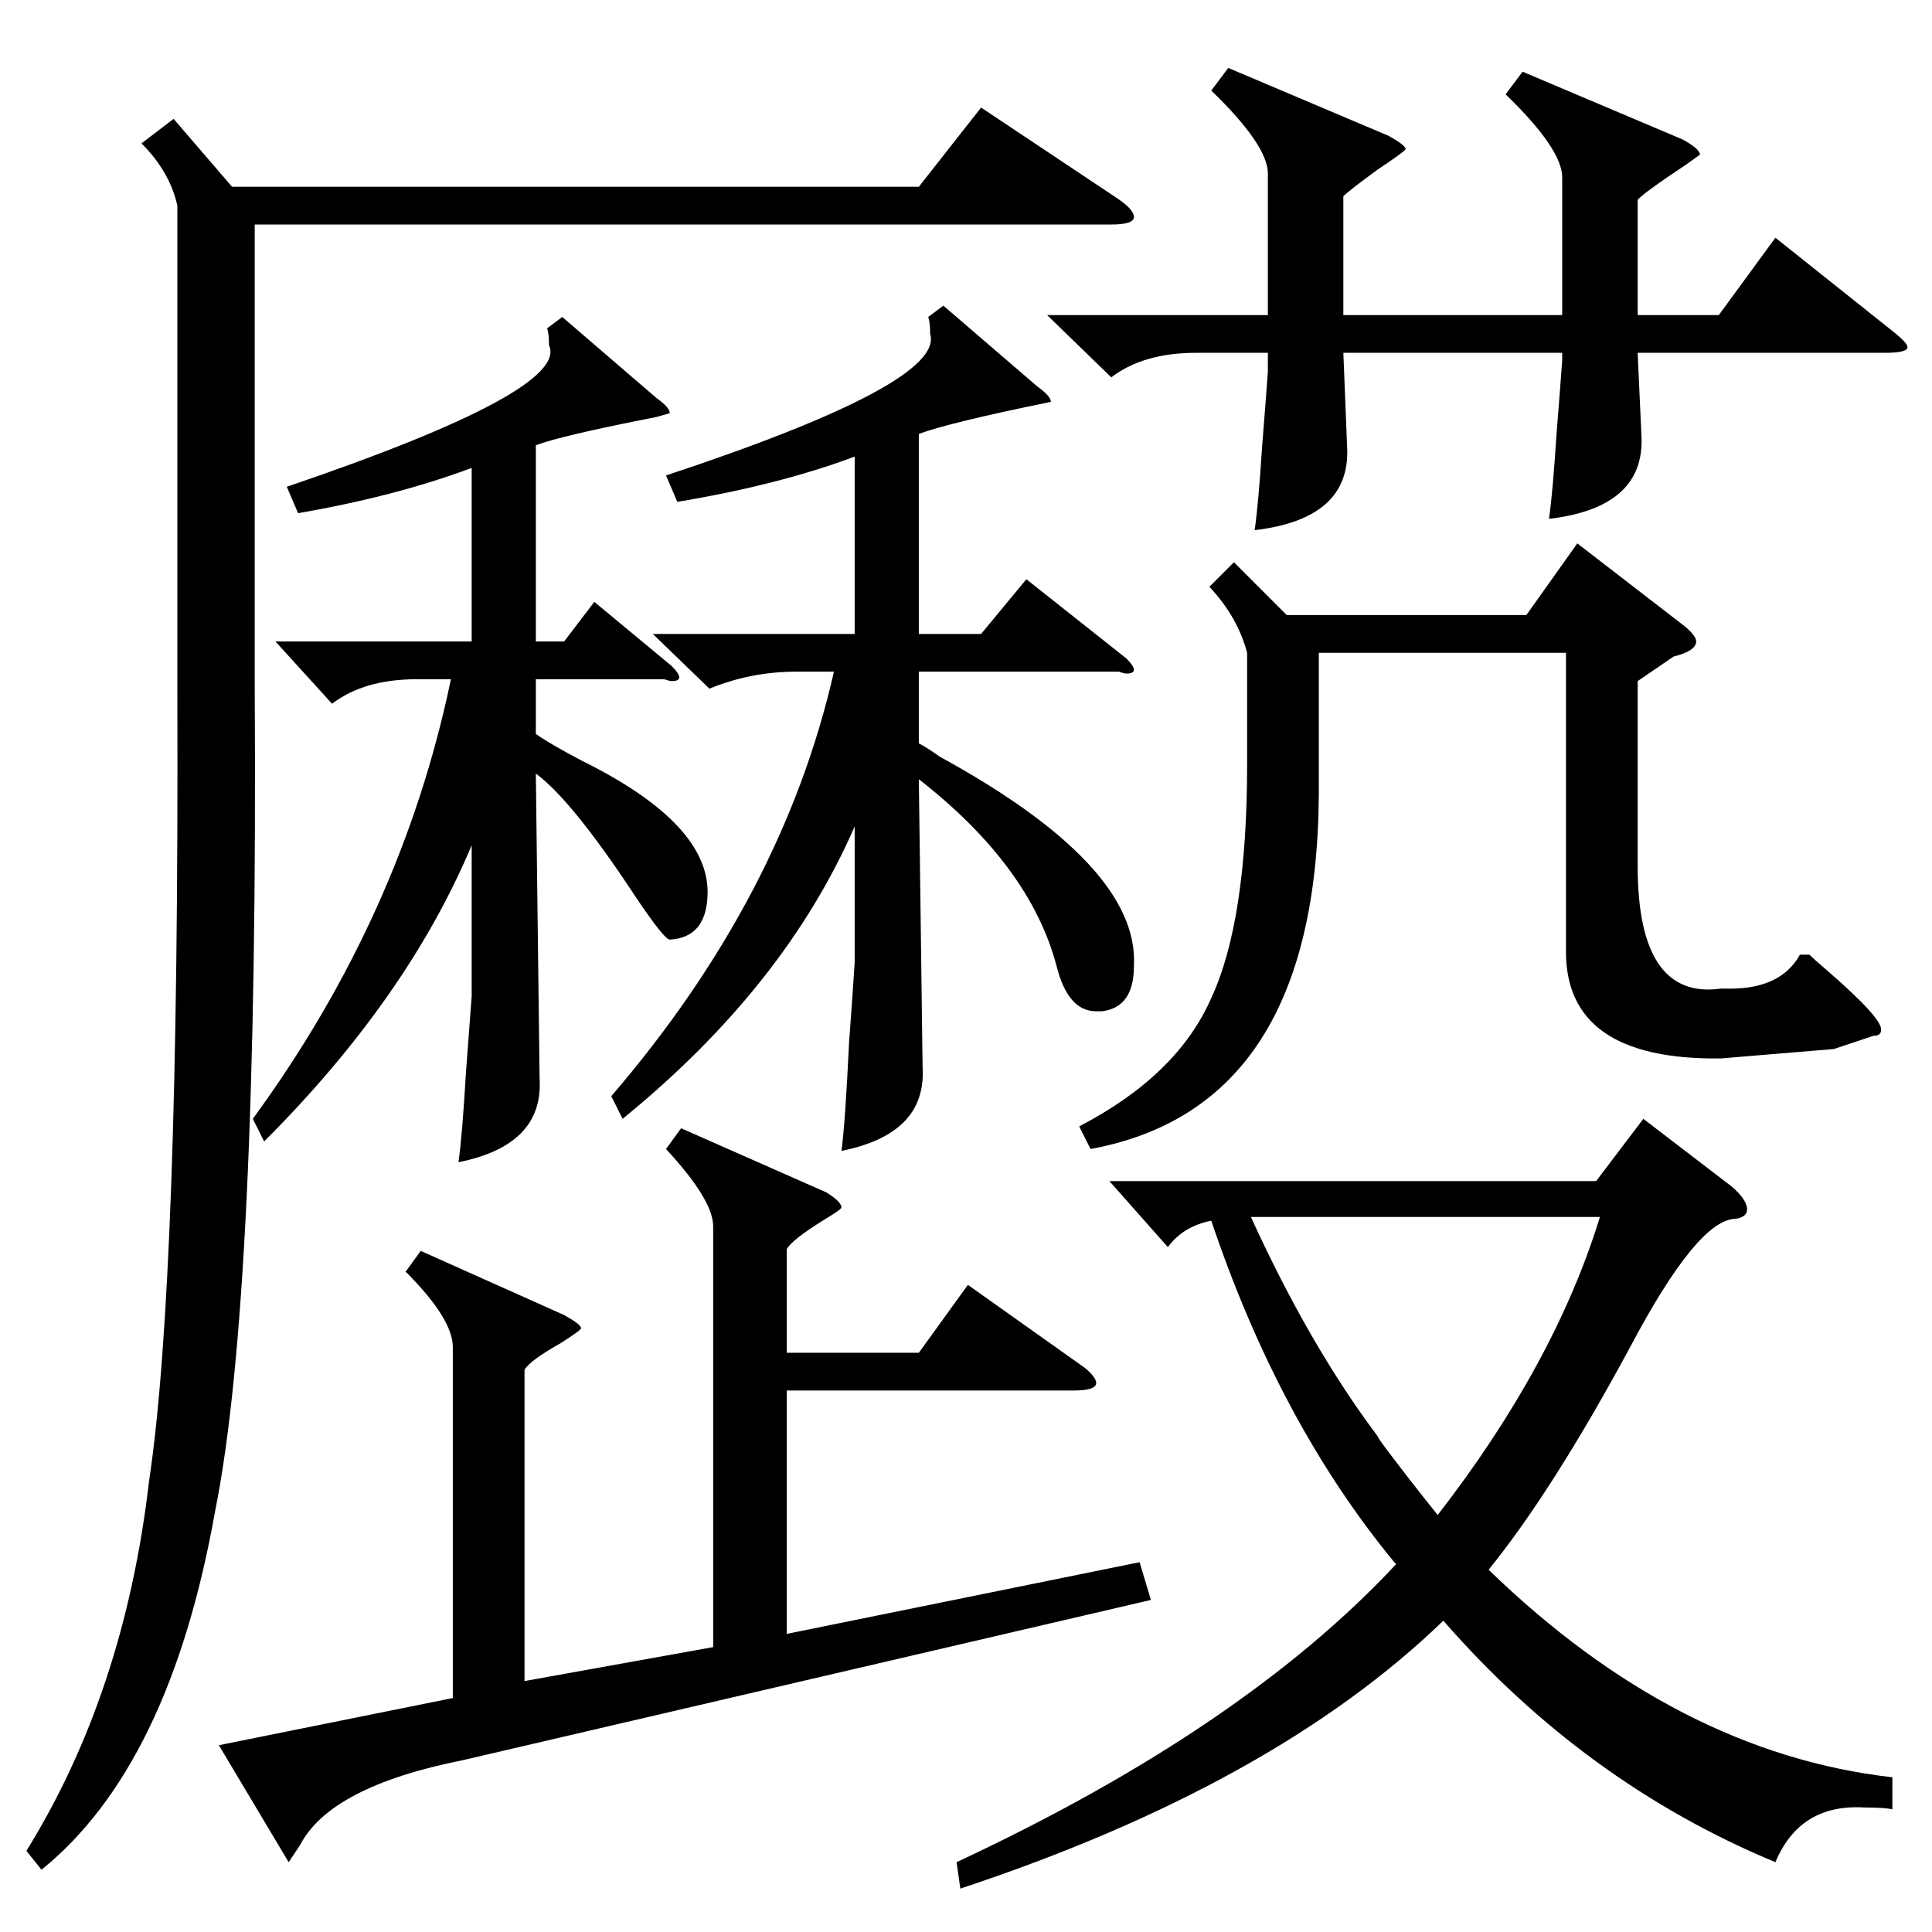 <?xml version="1.0" standalone="no"?>
<!DOCTYPE svg PUBLIC "-//W3C//DTD SVG 1.1//EN" "http://www.w3.org/Graphics/SVG/1.1/DTD/svg11.dtd" >
<svg xmlns="http://www.w3.org/2000/svg" xmlns:xlink="http://www.w3.org/1999/xlink" version="1.1" viewBox="0 -205 1024 1024">
  <g transform="matrix(1 0 0 -1 0 819)">
   <path fill="currentColor"
d="M918 395q8 -7 8 -12q0 -4 -6 -5q-20 0 -56 -68q-41 -76 -75 -118q100 -97 214 -110v-17q-4 1 -15 1q-34 2 -47 -29q-101 42 -176 128q-90 -87 -256 -142l-2 14q152 71 233 158l-1 1q-61 74 -97 181q-15 -3 -23 -14l-31 35h258l25 33zM92 961l31 -36h364l33 42l72 -48
q9 -6 9 -10t-12 -4h-454v-243q2 -325 -21 -439q-24 -135 -92 -190l-8 10q52 84 65 196q16 106 15 417v259q-4 18 -19 33zM361 426l77 -34q8 -5 8 -8q0 -1 -10 -7q-16 -10 -19 -15v-55h70l26 36l62 -44q6 -5 6 -8q0 -4 -12 -4h-152v-129l187 38l6 -20l-365 -85
q-70 -14 -86 -45l-6 -9l-37 62l124 25v186q0 15 -25 40l8 11l76 -34q9 -5 9 -7q0 -1 -11 -8q-16 -9 -19 -14v-165l100 18v223q0 14 -25 41zM500 862l50 -43q7 -5 7 -8q-54 -11 -70 -17v-106h33l24 29l53 -42q4 -4 4 -6t-4 -2q-1 0 -4 1h-4h-102v-38q4 -2 11 -7
q106 -58 103 -111q0 -22 -17 -24h-3q-15 0 -21 24q-14 53 -73 99l2 -153q2 -35 -43 -44q2 15 4 57q2 27 3 43v72q-37 -85 -123 -155l-6 12q91 106 118 225h-20q-24 0 -46 -9l-30 29h107v94q-40 -15 -94 -24l-6 14q148 49 140 75q0 6 -1 9zM298 856l50 -43q7 -5 7 -8l-7 -2
q-51 -10 -64 -15v-104h15l16 21l41 -34q4 -4 4 -6t-4 -2q-1 0 -4 1h-4h-64v-29q7 -5 24 -14q69 -34 67 -72q-1 -22 -20 -23q-3 0 -19 24q-33 50 -52 64l2 -162q2 -35 -43 -44q2 14 4 48q2 26 3 40v80q-34 -81 -110 -157l-6 12q79 108 105 233h-18q-28 0 -45 -13l-30 33h104
v92q-40 -15 -92 -24l-6 14q150 51 139 75q0 6 -1 9zM807 986l85 -36q9 -5 9 -8l-7 -5q-24 -16 -26 -19v-61h43l30 41l64 -51q6 -5 6 -7q0 -3 -12 -3h-131l2 -44q2 -38 -49 -44q2 14 4 45q2 25 3 39v4h-116l2 -50q2 -38 -49 -44q2 14 4 45q2 25 3 39v10h-38q-28 0 -45 -13
l-34 33h117v75q0 15 -30 44l9 12l85 -36q9 -5 9 -7q0 -1 -15 -11q-15 -11 -18 -14v-63h116v73q0 15 -30 44zM868 663v-98q0 -71 44 -65h5q27 0 37 18h5q2 -2 9 -8q30 -26 29 -32q0 -3 -4 -3l-21 -7l-60 -5q-83 -1 -82 58v157h-131v-75q-1 -166 -121 -188l-6 12q52 27 70 68
q19 41 19 124v59q-5 19 -20 35l13 13l28 -28h127l27 38l57 -44q6 -5 6 -8q0 -5 -12 -8zM730 263q1 -2 4 -6q12 -16 28 -36q62 80 86 158h-185q31 -68 67 -116z" />
  </g>

</svg>
